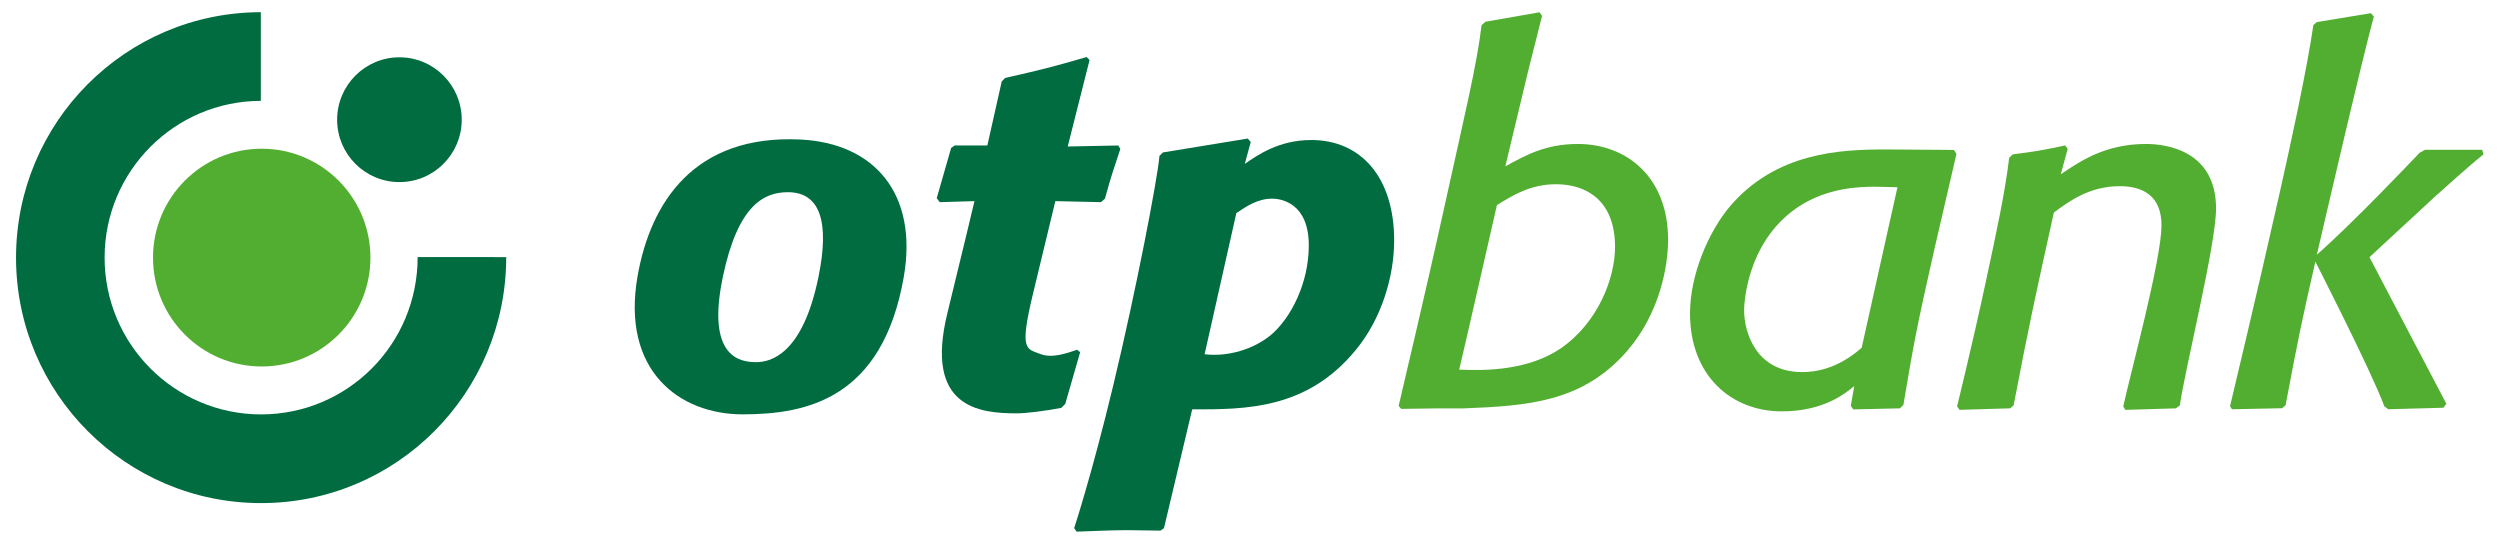 <svg width="154" height="34" xmlns="http://www.w3.org/2000/svg">
 <g>
  <path id="svg_2" fill="#006C3F" d="m48.534,11.841c-1.437,0 -3.064,0.731 -4.002,5.191c-1.043,4.96 1.037,5.277 2.046,5.277c0.917,0 2.869,-0.5 3.84,-5.25c0.681,-3.324 0.14,-5.219 -1.884,-5.219m7.139,5.219c-1.313,7.506 -5.978,8.465 -9.927,8.465c-3.898,0 -7.488,-2.689 -6.473,-8.503c0.794,-4.543 3.487,-8.748 10.037,-8.426c4.568,0.224 7.254,3.358 6.362,8.465" clip-rule="evenodd" fill-rule="evenodd"/>
  <path id="svg_3" fill="#006C3F" d="m65.62,24.881l-0.245,0.244c-0.979,0.185 -2.128,0.337 -2.751,0.337c-2.309,0 -5.695,-0.349 -4.263,-6.181c0.97,-3.942 1.665,-6.891 1.665,-6.891l-2.139,0.062l-0.184,-0.244l0.887,-3.094l0.214,-0.152l2.017,0l0.887,-3.949l0.212,-0.213c2.294,-0.52 2.905,-0.675 5.015,-1.288l0.182,0.185l-1.345,5.327l3.119,-0.062l0.121,0.214c-0.427,1.287 -0.55,1.624 -0.947,3.062l-0.243,0.214l-2.813,-0.062c0,0 -0.571,2.377 -1.371,5.684c-0.864,3.574 -0.409,3.394 0.455,3.734c0.739,0.293 1.709,-0.082 2.259,-0.265l0.185,0.155l-0.917,3.182z" clip-rule="evenodd" fill-rule="evenodd"/>
  <path id="svg_4" fill="#006C3F" d="m74.204,21.821c1.448,0.173 3.026,-0.307 4.095,-1.196c1.222,-1.04 2.323,-3.182 2.323,-5.509c0,-2.573 -1.65,-2.878 -2.261,-2.878c-0.885,0 -1.56,0.459 -2.202,0.887l-1.955,8.696zm2.476,-11.726c0.796,-0.55 2.109,-1.47 4.096,-1.47c3.057,0 5.104,2.295 5.104,6.183c0,2.205 -0.764,4.807 -2.353,6.736c-3.027,3.705 -6.847,3.673 -10.088,3.673l-1.738,7.317l-0.215,0.152c-0.703,0 -1.376,-0.028 -2.078,-0.028c-1.041,0 -1.958,0.06 -3.087,0.091l-0.153,-0.216c0,0 1.075,-3.244 2.416,-8.823c1.408,-5.854 2.723,-12.712 2.839,-14.108l0.213,-0.212l5.227,-0.856l0.183,0.213l-0.366,1.347z" clip-rule="evenodd" fill-rule="evenodd"/>
  <path id="svg_5" fill="#52AE30" d="m89.887,22.769c1.731,0.081 4.279,0.03 6.266,-1.316c2.262,-1.563 3.333,-4.287 3.333,-6.247c0,-2.784 -1.683,-3.857 -3.64,-3.857c-1.558,0 -2.658,0.675 -3.636,1.287c0,0 -2.134,9.382 -2.323,10.134l0,0zm-3.729,2.233c0.203,-0.929 1.521,-6.367 2.866,-12.484c1.154,-5.247 1.957,-8.521 2.239,-10.966l0.243,-0.214l3.332,-0.581l0.153,0.216l-0.855,3.397l-1.408,5.877c1.286,-0.705 2.508,-1.378 4.464,-1.378c3.025,0 5.563,2.052 5.563,5.911c0,1.56 -0.489,4.499 -2.538,6.856c-2.75,3.153 -6.143,3.367 -10.086,3.522l-1.681,0l-2.139,0.03l-0.153,-0.184z" clip-rule="evenodd" fill-rule="evenodd"/>
  <path id="svg_6" fill="#52AE30" d="m116.883,11.533c-0.46,0 -0.917,-0.03 -1.377,-0.03c-1.009,0 -2.996,0.061 -4.8,1.285c-3.209,2.203 -3.269,6.154 -3.269,6.307c0,1.47 0.795,3.826 3.575,3.826c0.825,0 2.191,-0.195 3.668,-1.501l2.203,-9.887zm2.259,3.887c-1.069,4.715 -1.282,5.878 -1.893,9.522l-0.214,0.213l-2.873,0.063l-0.154,-0.213l0.214,-1.225c-0.519,0.428 -1.865,1.56 -4.464,1.56c-3.116,0 -5.653,-2.204 -5.653,-6.03c0,-2.417 1.162,-5.051 2.445,-6.582c2.842,-3.337 6.785,-3.522 9.598,-3.522l4.217,0.03l0.152,0.246l-1.375,5.939z" clip-rule="evenodd" fill-rule="evenodd"/>
  <path id="svg_7" fill="#52AE30" d="m134.279,24.973l-0.245,0.182l-3.117,0.093l-0.124,-0.215c0.449,-2.062 2.332,-8.966 2.354,-11.114c0.021,-1.836 -1.129,-2.45 -2.567,-2.45c-1.894,0 -3.147,0.951 -4.064,1.625c-1.133,5.143 -1.499,6.766 -2.478,11.878l-0.212,0.182l-3.119,0.093l-0.152,-0.215c0,0 0.927,-3.746 1.763,-7.643c0.658,-3.05 1.197,-5.565 1.446,-7.663l0.214,-0.216c1.437,-0.182 1.774,-0.244 3.239,-0.55l0.153,0.213l-0.427,1.562c1.192,-0.797 2.721,-1.866 5.256,-1.866c1.009,0 4.31,0.273 4.31,3.978c0,2.215 -1.931,9.96 -2.23,12.123" clip-rule="evenodd" fill-rule="evenodd"/>
  <path id="svg_8" fill="#52AE30" d="m145.958,15.843l4.738,9.03l-0.185,0.244l-3.392,0.093l-0.246,-0.185c-0.789,-2.15 -4.247,-8.907 -4.247,-8.907c-0.886,3.888 -1.07,4.805 -1.834,8.846l-0.215,0.183l-3.086,0.063l-0.122,-0.185c0,0 1.631,-6.788 3.042,-13.07c0.66,-2.938 1.684,-7.59 2.092,-10.411l0.216,-0.184l3.33,-0.549l0.183,0.215c-0.615,2.115 -3.513,14.663 -3.513,14.663c2.19,-1.923 5.836,-5.756 6.325,-6.276l0.337,-0.184l3.516,0l0.091,0.276c-0.868,0.688 -2.477,2.144 -3.057,2.664l-3.973,3.675z" clip-rule="evenodd" fill-rule="evenodd"/>
  <path id="svg_9" fill="#006C3F" d="m16.067,0.75l0,5.463c-5.316,0.01 -9.623,4.33 -9.623,9.657c0,5.333 4.317,9.657 9.641,9.657c5.293,0 9.642,-4.284 9.642,-9.693l5.456,0.004c0,8.383 -6.76,15.153 -15.098,15.153c-8.338,0 -15.097,-6.77 -15.097,-15.121c0,-8.344 6.751,-15.111 15.079,-15.119z" clip-rule="evenodd" fill-rule="evenodd"/>
  <path id="svg_10" fill="#52AE30" d="m16.121,9.161c3.7,0 6.697,3.004 6.697,6.708c0,3.705 -2.997,6.706 -6.696,6.706c-3.698,0 -6.696,-3.001 -6.696,-6.706c0,-3.704 2.998,-6.708 6.695,-6.708z" clip-rule="evenodd" fill-rule="evenodd"/>
  <path id="svg_11" fill="#006C3F" d="m24.605,3.53c2.119,0 3.837,1.723 3.837,3.845c0,2.121 -1.718,3.842 -3.837,3.842c-2.119,0 -3.838,-1.721 -3.838,-3.842c0,-2.122 1.719,-3.845 3.838,-3.845z" clip-rule="evenodd" fill-rule="evenodd"/>
 </g>
</svg>

